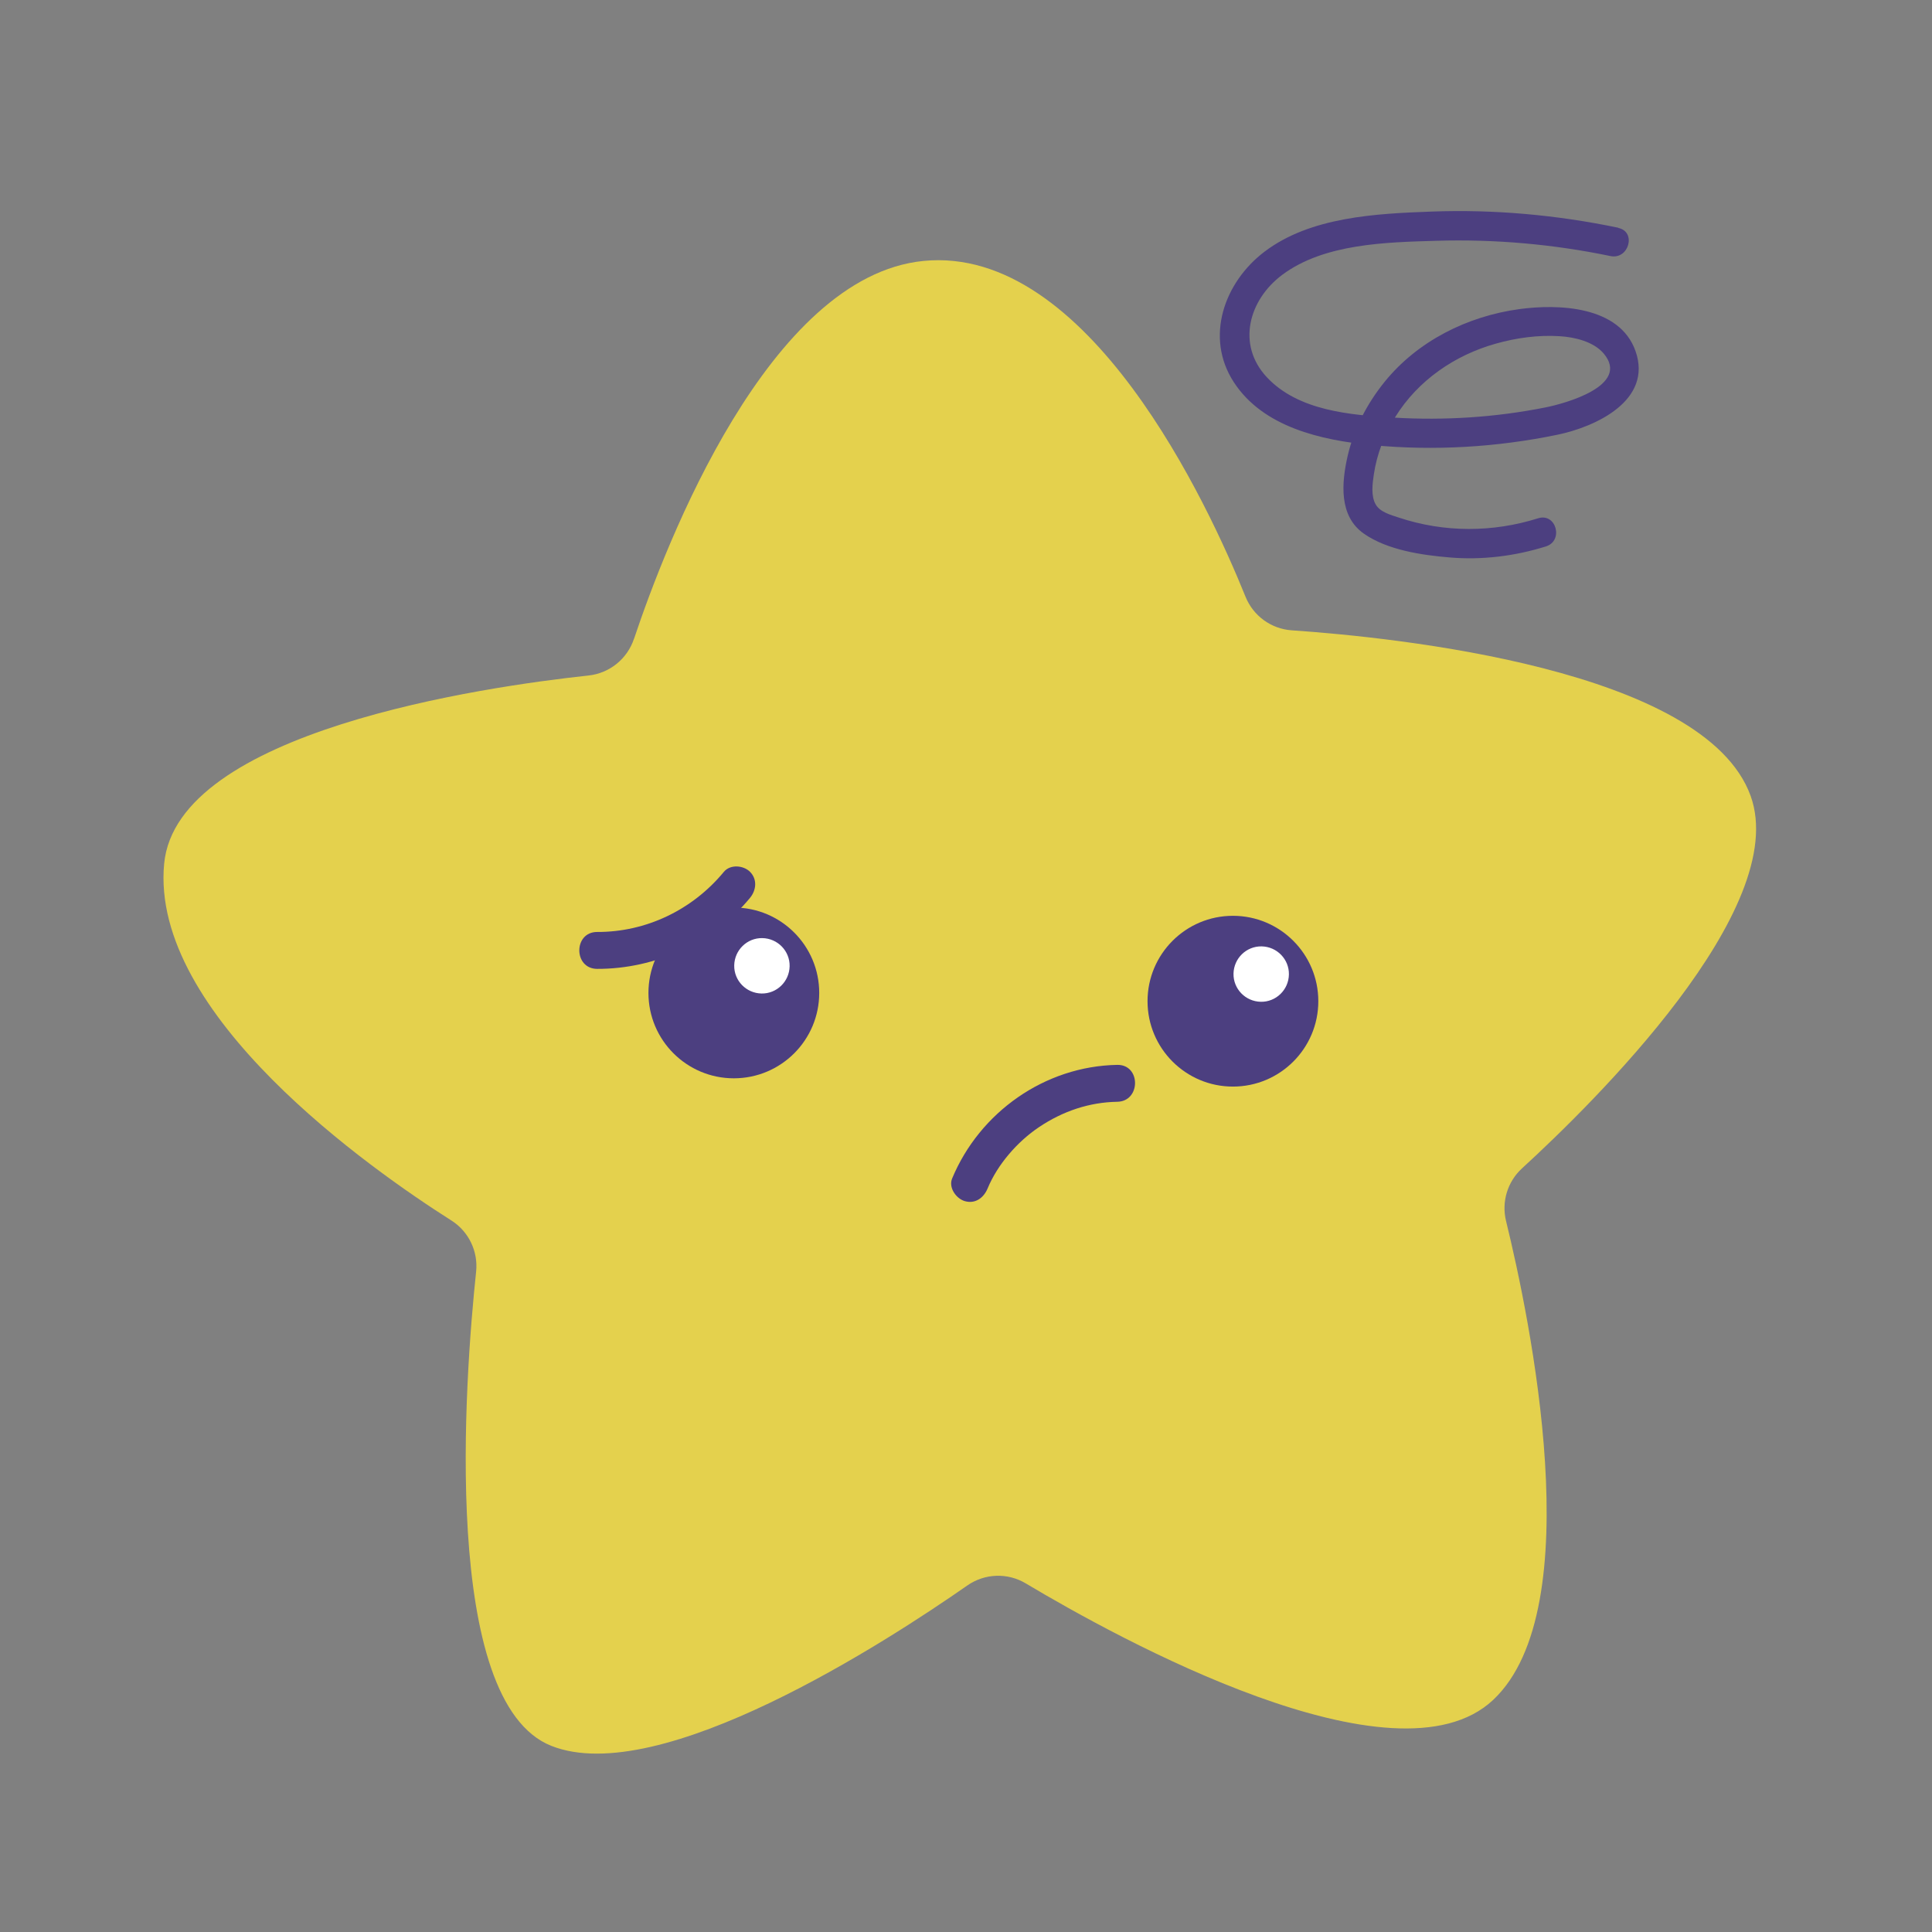 <?xml version="1.0" encoding="UTF-8"?>
<svg id="_圖層_1" data-name="圖層 1" xmlns="http://www.w3.org/2000/svg" viewBox="0 0 198.43 198.43">
  <rect x="0" y="0" width="198.43" height="198.43" fill="#808080" stroke="none"/>
  <defs>
    <style>
      .cls-1 {
        fill: #4c3f80;
      }

      .cls-1, .cls-2, .cls-3 {
        stroke-width: 0px;
      }

      .cls-2 {
        fill: #fff;
      }

      .cls-3 {
        fill: #e4d14d;
      }
    </style>
  </defs>
  <g>
    <path class="cls-3" d="m65.11,65.62c-.69,2.06-2.51,3.53-4.67,3.76-10.79,1.16-42.28,5.72-43.58,19.32-1.48,15.51,21.25,31.42,29.51,36.66,1.77,1.13,2.75,3.16,2.53,5.25-1.15,10.91-3.68,44.17,7.72,48.7,11.15,4.43,34.52-10.74,42.73-16.47,1.79-1.25,4.14-1.33,6.01-.21,9.44,5.64,37.97,21.36,47.99,11.97,10.03-9.4,3.75-39.32,1.33-49.2-.48-1.97.15-4.03,1.64-5.4,7.24-6.63,27.68-26.67,23.48-38.26-4.71-13.02-36.42-16.27-47.12-17-2.12-.14-3.97-1.49-4.76-3.46-3.82-9.46-16.14-36.15-33.07-34.48-15.9,1.57-26.46,29.03-29.73,38.81h-.01Z"/>
    <g>
      <g>
        <circle class="cls-1" cx="75.37" cy="101.98" r="8.77"/>
        <path class="cls-2" d="m81.1,99.24c-.03,1.57-1.32,2.83-2.89,2.8s-2.83-1.32-2.8-2.89,1.32-2.83,2.89-2.8,2.83,1.32,2.8,2.89Z"/>
      </g>
      <g>
        <circle class="cls-1" cx="126.63" cy="102.83" r="8.77"/>
        <path class="cls-2" d="m132.38,100.09c-.03,1.57-1.32,2.83-2.89,2.8s-2.83-1.32-2.8-2.89,1.32-2.83,2.89-2.8,2.83,1.32,2.8,2.89Z"/>
      </g>
      <path class="cls-1" d="m114.75,109.37c-7.43.13-14.13,4.86-16.96,11.67-.39.94.42,2.08,1.32,2.33,1.09.3,1.94-.37,2.33-1.32,1.01-2.44,3.04-4.79,5.28-6.29,2.46-1.65,5.17-2.55,8.03-2.6,2.43-.04,2.44-3.83,0-3.79h0Z"/>
      <path class="cls-1" d="m74.35,89.54c-3.25,3.94-8.03,6.2-13.02,6.18-2.44,0-2.44,3.78,0,3.79,5.97.02,11.89-2.67,15.7-7.29.65-.79.77-1.91,0-2.68-.67-.67-2.02-.79-2.68,0h0Z"/>
    </g>
  </g>
  <path class="cls-1" d="m166.21,23.39c-6.3-1.31-12.74-1.9-19.17-1.66-5.7.21-12.45.53-17.18,4.13-4.12,3.13-6.14,8.78-3.14,13.39s8.94,5.97,14.25,6.47c6.33.6,12.76.22,18.99-1.07,3.92-.81,9.8-3.52,8.02-8.59-1.64-4.65-7.93-4.86-11.95-4.31-5.32.73-10.43,3.27-13.84,7.49-1.78,2.21-3.13,4.79-3.77,7.56s-.93,6.2,1.66,8.01c2.4,1.68,5.92,2.2,8.77,2.44,3.34.29,6.74-.13,9.93-1.13,1.84-.58,1.05-3.47-.8-2.89-4.67,1.47-9.65,1.48-14.31-.07-.81-.27-1.91-.55-2.37-1.34-.51-.87-.34-2.14-.2-3.08.31-2.11,1.1-4.13,2.22-5.94,2.32-3.73,6.09-6.32,10.29-7.5,2.12-.6,4.37-.91,6.57-.77,1.54.09,3.5.55,4.54,1.79,2.76,3.3-4.03,5.14-6.02,5.53-5.12,1.02-10.37,1.35-15.57,1.04-4.45-.27-9.79-.69-13.02-4.15-3.12-3.34-1.86-7.94,1.58-10.51,4.3-3.22,10.7-3.35,15.84-3.5,6-.18,12,.35,17.88,1.57,1.88.39,2.69-2.5.8-2.89h0v-.02Z"/>
</svg>
